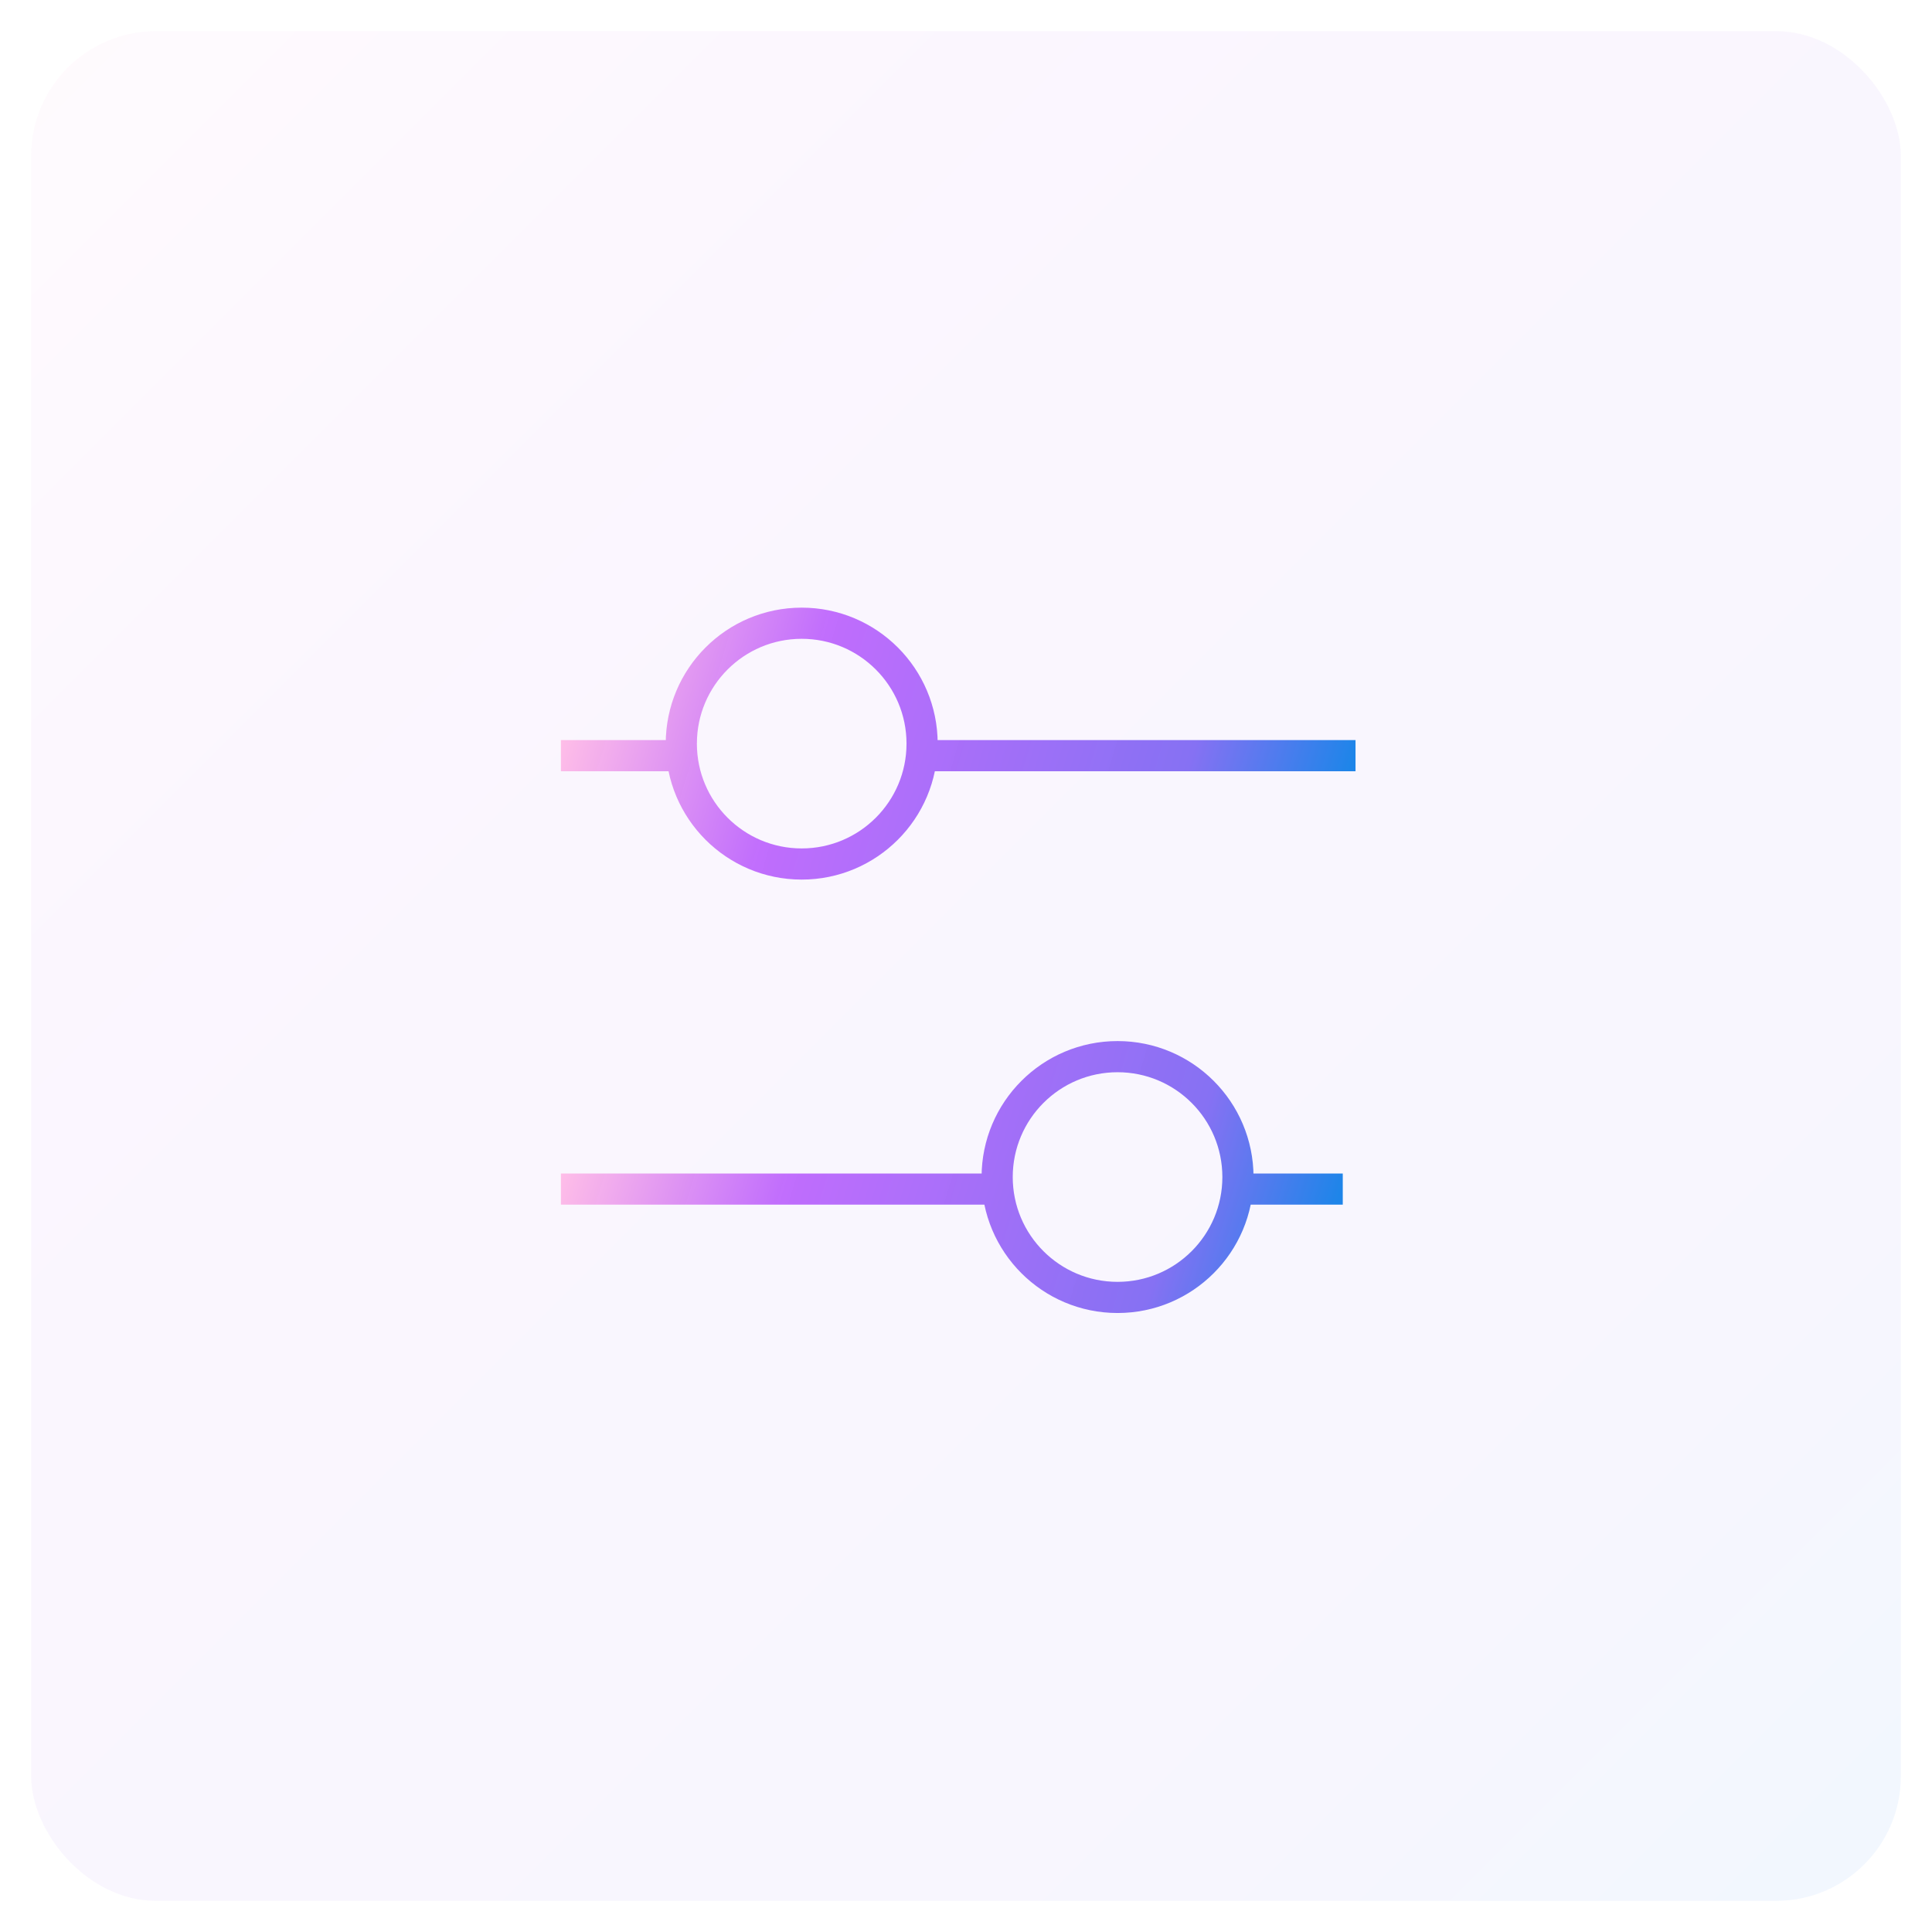 <svg xmlns="http://www.w3.org/2000/svg" width="62" height="62" viewBox="0 0 62 62">
  <defs>
    <linearGradient id="icon-1-4-a" x1="100%" x2="0%" y1="100%" y2="0%">
      <stop offset="0%" stop-color="#1E85E9"/>
      <stop offset="20.276%" stop-color="#8671F3"/>
      <stop offset="70.727%" stop-color="#C06CFD" stop-opacity=".99"/>
      <stop offset="100%" stop-color="#FFBEE8"/>
    </linearGradient>
    <linearGradient id="icon-1-4-b" x1="100%" x2="0%" y1="54.591%" y2="45.409%">
      <stop offset="0%" stop-color="#1E85E9"/>
      <stop offset="20.276%" stop-color="#8671F3"/>
      <stop offset="70.727%" stop-color="#C06CFD" stop-opacity=".99"/>
      <stop offset="100%" stop-color="#FFBEE8"/>
    </linearGradient>
    <linearGradient id="icon-1-4-c" x1="100%" x2="0%" y1="54.742%" y2="45.258%">
      <stop offset="0%" stop-color="#1E85E9"/>
      <stop offset="20.276%" stop-color="#8671F3"/>
      <stop offset="70.727%" stop-color="#C06CFD" stop-opacity=".99"/>
      <stop offset="100%" stop-color="#FFBEE8"/>
    </linearGradient>
  </defs>
  <g fill="none" fill-rule="evenodd" transform="translate(1 1)">
    <rect width="60" height="60" fill="url(#icon-1-4-a)" stroke="#000" stroke-opacity=".02" opacity=".062" rx="4"/>
    <path stroke="url(#icon-1-4-b)" d="M24.727,26.727 C26.861,26.727 28.591,24.997 28.591,22.864 C28.591,20.73 26.861,19 24.727,19 C22.593,19 20.864,20.73 20.864,22.864 C20.864,24.997 22.593,26.727 24.727,26.727 Z M17,23.25 L20.607,23.25 M28.591,23.25 L42.5,23.25"/>
    <path stroke="url(#icon-1-4-c)" d="M34.864,40.636 C36.997,40.636 38.727,38.907 38.727,36.773 C38.727,34.639 36.997,32.909 34.864,32.909 C32.73,32.909 31,34.639 31,36.773 C31,38.907 32.73,40.636 34.864,40.636 Z M17,37.159 L30.909,37.159 M39,37.159 L42.091,37.159"/>
  </g>
</svg>
